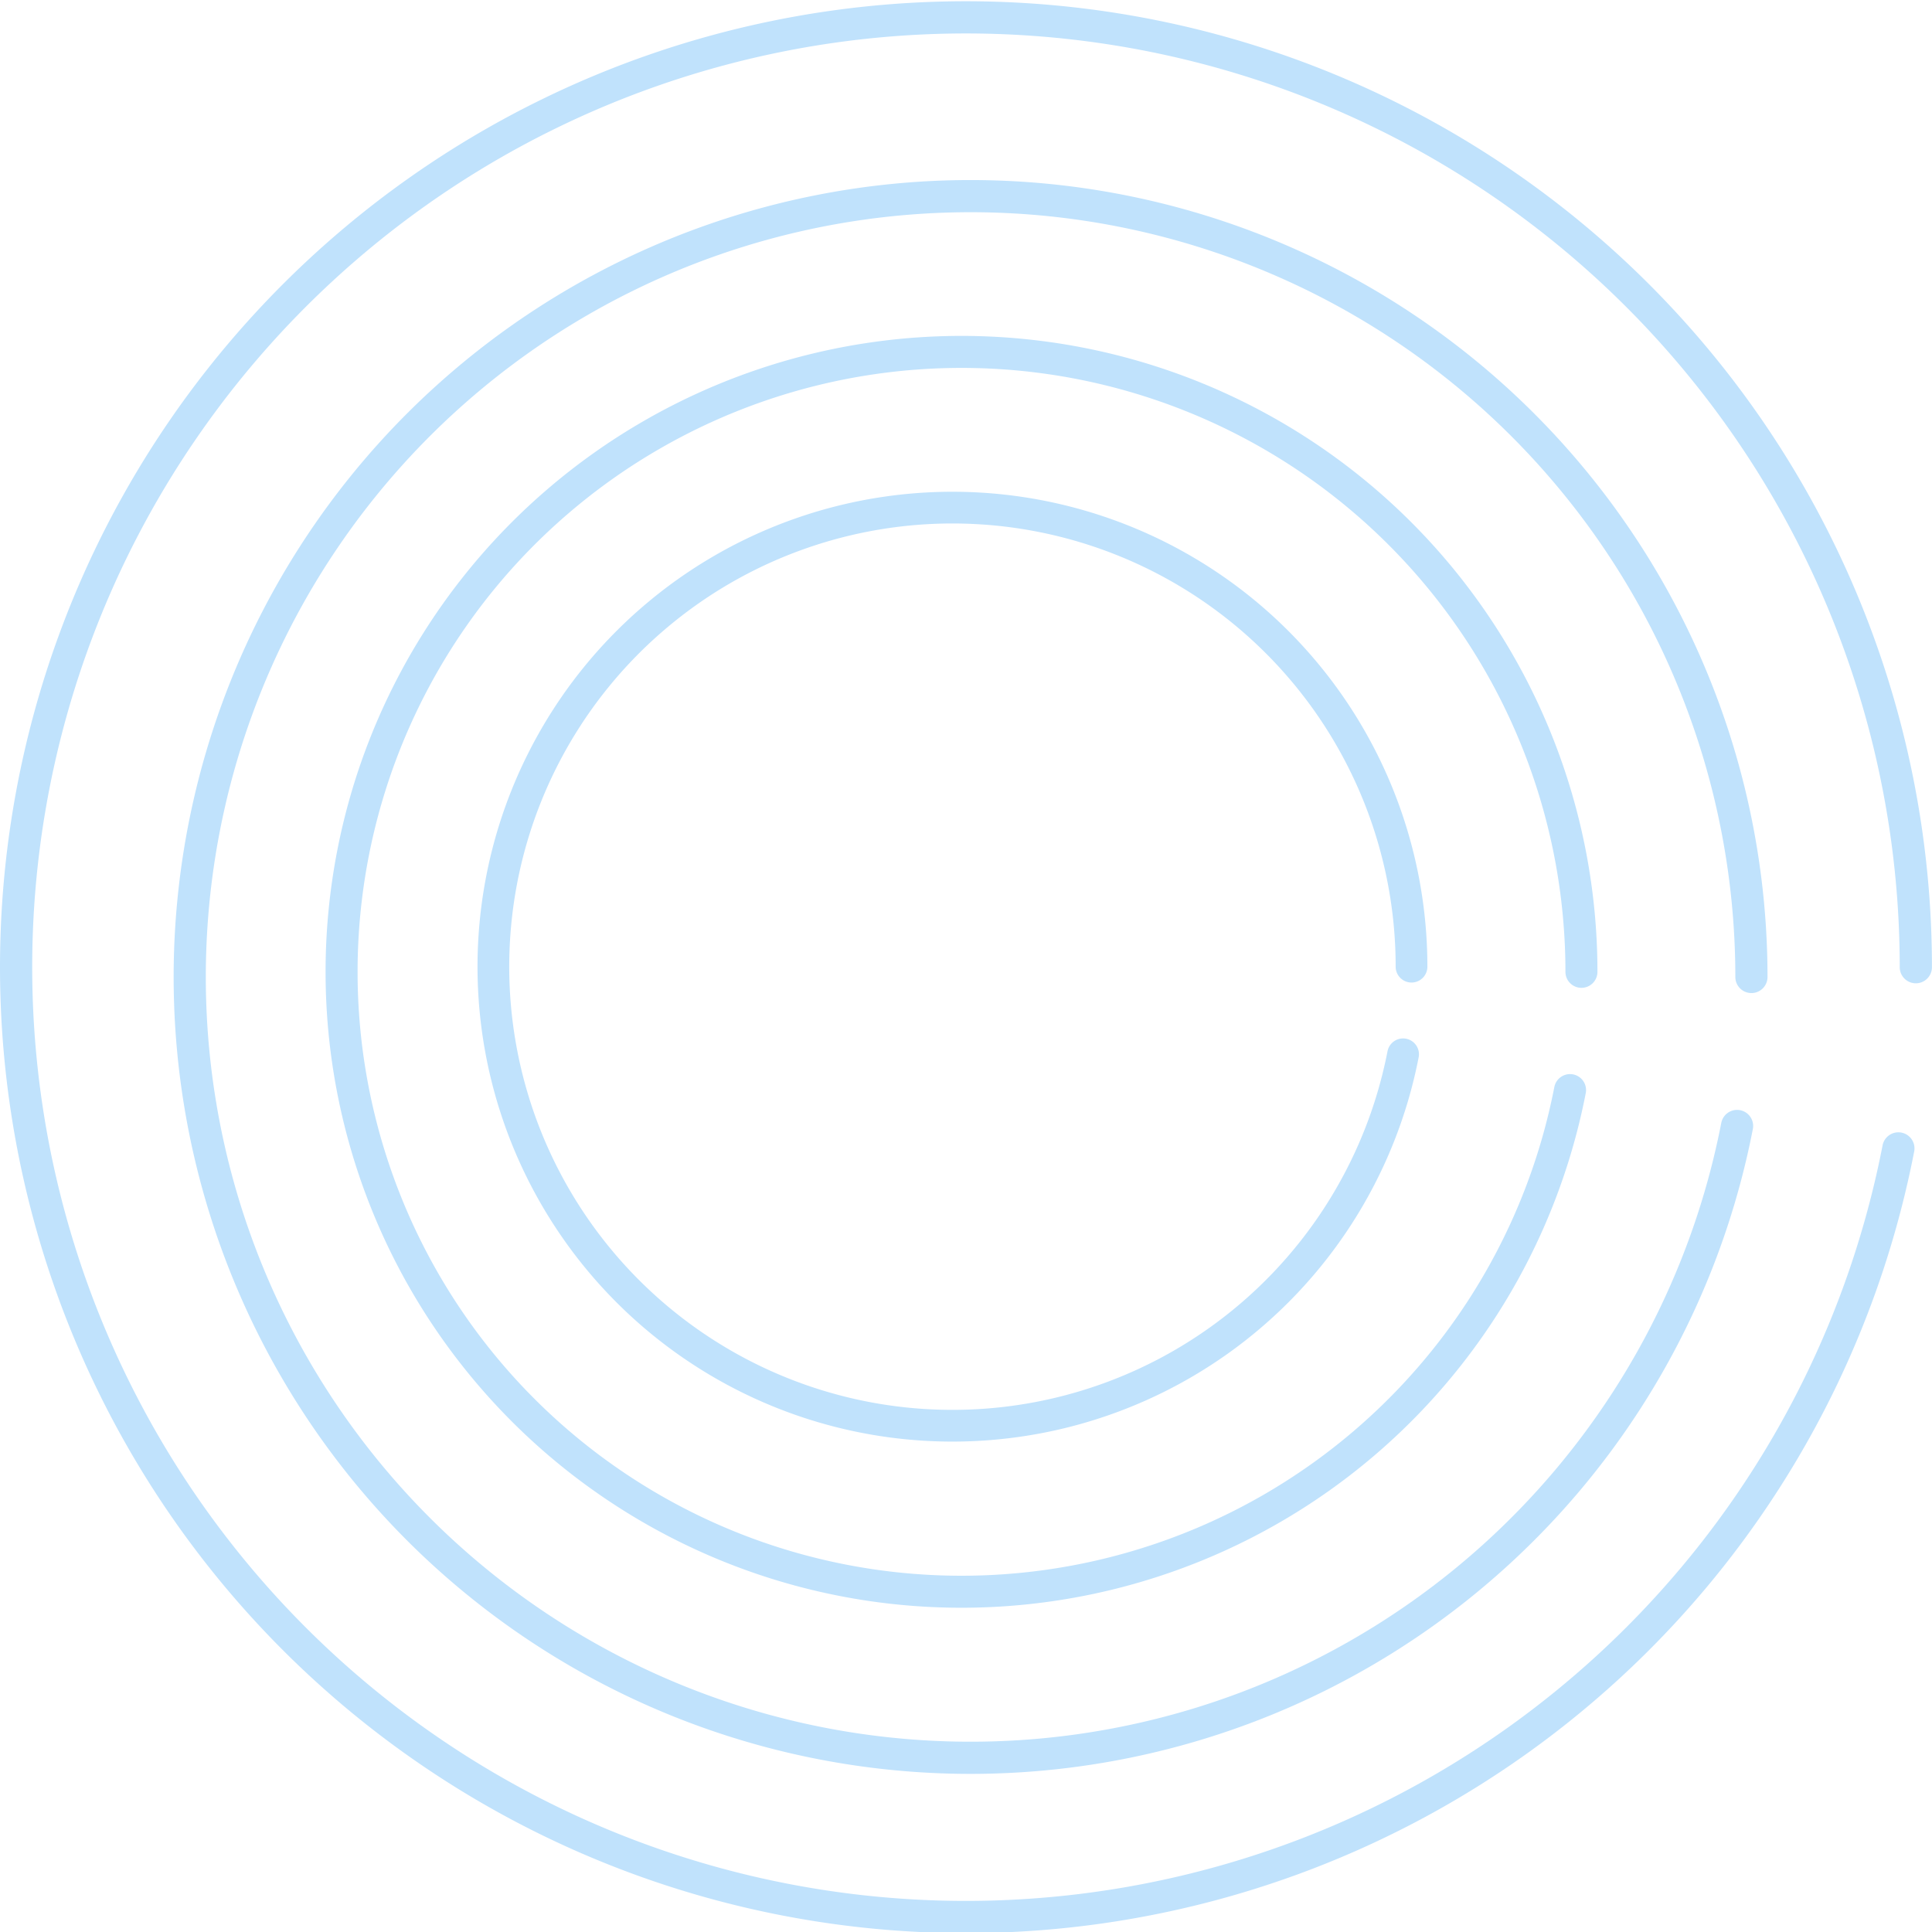 <?xml version="1.0" encoding="UTF-8" standalone="no"?>
<svg
   xmlns:dc="http://purl.org/dc/elements/1.1/"
   xmlns:cc="http://creativecommons.org/ns#"
   xmlns:rdf="http://www.w3.org/1999/02/22-rdf-syntax-ns#"
   xmlns:svg="http://www.w3.org/2000/svg"
   xmlns="http://www.w3.org/2000/svg"
   xmlns:sodipodi="http://sodipodi.sourceforge.net/DTD/sodipodi-0.dtd"
   xmlns:inkscape="http://www.inkscape.org/namespaces/inkscape"
   width="600"
   height="600"
   viewBox="0 0 60 60"
   version="1.1"
   id="svg8"
   inkscape:version="1.0.1 (3bc2e813f5, 2020-09-07)"
   sodipodi:docname="map1.svg">
  <defs
     id="defs2" />
  <sodipodi:namedview
     id="base"
     pagecolor="#ffffff"
     bordercolor="#666666"
     borderopacity="1.0"
     inkscape:pageopacity="0.0"
     inkscape:pageshadow="2"
     inkscape:zoom="1.5717075"
     inkscape:cx="251.68602"
     inkscape:cy="219.96233"
     inkscape:document-units="px"
     inkscape:current-layer="layer1"
     showgrid="true"
     units="px"
     inkscape:window-width="1920"
     inkscape:window-height="977"
     inkscape:window-x="-4"
     inkscape:window-y="-4"
     inkscape:window-maximized="1"
     showguides="false"
     inkscape:document-rotation="0">
    <inkscape:grid
       type="xygrid"
       id="grid833" />
  </sodipodi:namedview>
  <g
     inkscape:label="Layer 1"
     inkscape:groupmode="layer"
     id="layer1"
     transform="translate(0,-232.885)">
    <path
       style="fill:none;fill-opacity:1;fill-rule:nonzero;stroke:#c0e2fc;stroke-width:1;stroke-linecap:round;stroke-linejoin:round;stroke-miterlimit:4;stroke-dasharray:none;stroke-opacity:1"
       id="loop4"
       sodipodi:type="arc"
       sodipodi:cx="29.999142"
       sodipodi:cy="262.9216"
       sodipodi:rx="29.498919"
       sodipodi:ry="29.497967"
       sodipodi:start="0.19198622"
       sodipodi:end="0"
       d="M 58.956,268.55 A 29.499,29.498 0 0 1 25.766,292.114 29.499,29.498 0 0 1 0.636,260.094 29.499,29.498 0 0 1 31.414,233.458 29.499,29.498 0 0 1 59.498,262.922"
       sodipodi:arc-type="arc"
       sodipodi:open="true"
       inkscape:label="#loop4" />
    <path
       style="fill:none;fill-opacity:1;fill-rule:nonzero;stroke:#c0e2fc;stroke-width:0.999;stroke-linecap:round;stroke-linejoin:round;stroke-miterlimit:4;stroke-dasharray:none;stroke-opacity:1"
       id="loop3"
       sodipodi:type="arc"
       sodipodi:cx="30.141792"
       sodipodi:cy="263.22562"
       sodipodi:rx="24.249861"
       sodipodi:ry="24.249086"
       sodipodi:start="0.19198622"
       sodipodi:end="0"
       d="M 53.946,267.853 A 24.25,24.249 0 0 1 26.662,287.224 24.25,24.249 0 0 1 6.004,260.901 24.25,24.249 0 0 1 31.305,239.004 24.25,24.249 0 0 1 54.392,263.226"
       sodipodi:arc-type="arc"
       sodipodi:open="true"
       inkscape:label="#loop3" />
    <path
       style="fill:none;fill-opacity:1;fill-rule:nonzero;stroke:#c0e2fc;stroke-width:0.994;stroke-linecap:round;stroke-linejoin:round;stroke-miterlimit:4;stroke-dasharray:none;stroke-opacity:1"
       id="loop2"
       sodipodi:type="arc"
       sodipodi:cx="29.86059"
       sodipodi:cy="263.06598"
       sodipodi:rx="19.252554"
       sodipodi:ry="19.251951"
       sodipodi:start="0.19198622"
       sodipodi:end="0"
       d="M 48.759,266.739 A 19.253,19.252 0 0 1 27.098,282.119 19.253,19.252 0 0 1 10.697,261.221 19.253,19.252 0 0 1 30.784,243.836 19.253,19.252 0 0 1 49.113,263.066"
       sodipodi:arc-type="arc"
       sodipodi:open="true"
       inkscape:label="#loop2" />
    <path
       style="fill:none;fill-opacity:1;fill-rule:nonzero;stroke:#c0e2fc;stroke-width:0.985;stroke-linecap:round;stroke-linejoin:round;stroke-miterlimit:4;stroke-dasharray:none;stroke-opacity:1"
       id="loop1"
       sodipodi:type="arc"
       sodipodi:cx="29.579432"
       sodipodi:cy="262.90631"
       sodipodi:rx="14.256908"
       sodipodi:ry="14.25648"
       sodipodi:start="0.19198622"
       sodipodi:end="0"
       d="M 43.574,265.627 A 14.257,14.256 0 0 1 27.534,277.015 14.257,14.256 0 0 1 15.388,261.54 14.257,14.256 0 0 1 30.263,248.666 14.257,14.256 0 0 1 43.836,262.906"
       sodipodi:arc-type="arc"
       sodipodi:open="true"
       inkscape:label="#loop1" />
  </g>
</svg>
